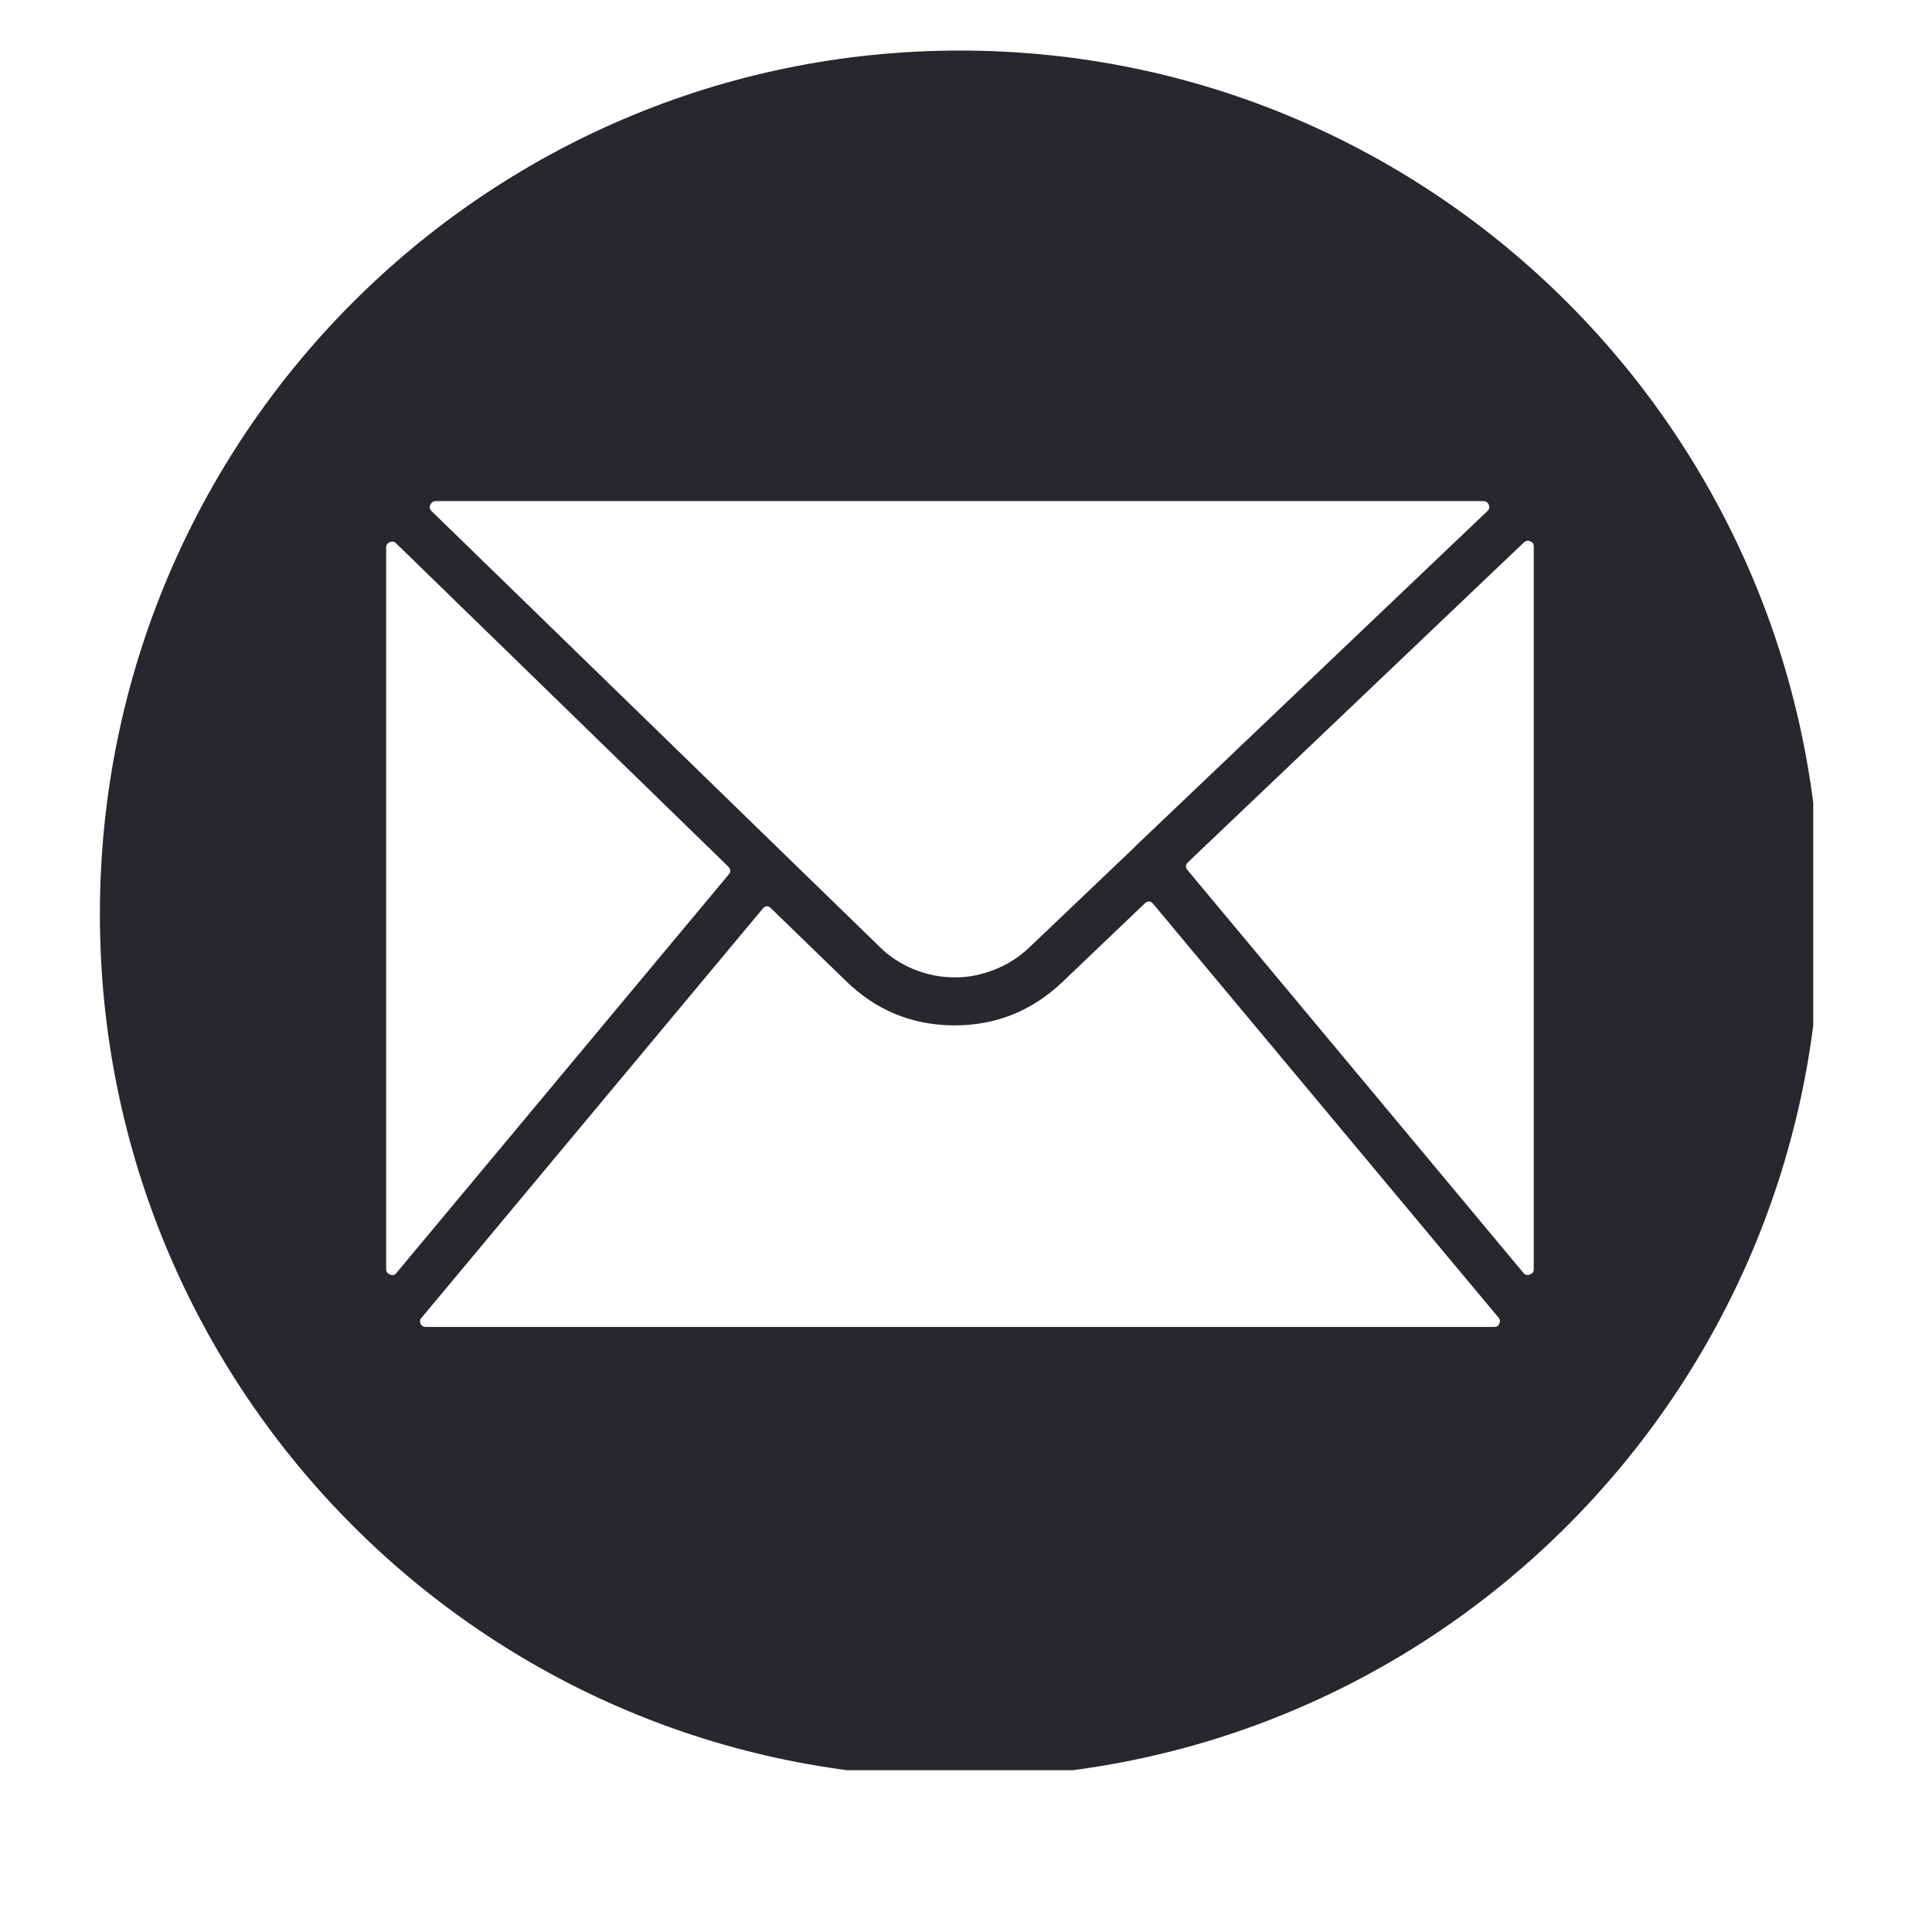 <svg xmlns="http://www.w3.org/2000/svg" xmlns:xlink="http://www.w3.org/1999/xlink" width="40" zoomAndPan="magnify" viewBox="0 0 30 30" height="40" preserveAspectRatio="xMidYMid meet" version="1.0"><defs><clipPath id="e7c513ed08"><path d="M 1.551 0.785 L 28.156 0.785 L 28.156 27.488 L 1.551 27.488 Z M 1.551 0.785 " clip-rule="nonzero"/></clipPath></defs><g clip-path="url(#e7c513ed08)"><path fill="#26282e" d="M 14.906 0.785 C 7.527 0.785 1.551 6.789 1.551 14.195 C 1.551 21.598 7.527 27.602 14.906 27.602 C 22.285 27.602 28.266 21.598 28.266 14.195 C 28.266 6.789 22.285 0.785 14.906 0.785 Z M 6.766 7.781 L 23.031 7.781 C 23.074 7.781 23.102 7.801 23.117 7.836 C 23.133 7.875 23.125 7.91 23.094 7.938 L 17.625 13.145 L 17.617 13.156 L 15.984 14.711 C 15.828 14.859 15.648 14.977 15.445 15.055 C 15.242 15.137 15.031 15.18 14.816 15.176 C 14.598 15.176 14.391 15.133 14.188 15.051 C 13.984 14.965 13.805 14.852 13.652 14.695 L 12.141 13.227 C 12.137 13.227 12.133 13.223 12.133 13.219 L 6.703 7.938 C 6.672 7.906 6.664 7.875 6.684 7.836 C 6.699 7.801 6.727 7.781 6.766 7.781 Z M 5.996 19.707 L 5.996 8.504 C 5.996 8.461 6.016 8.434 6.055 8.418 C 6.09 8.402 6.125 8.41 6.152 8.438 L 11.309 13.457 C 11.348 13.5 11.352 13.539 11.316 13.578 L 6.156 19.766 C 6.133 19.797 6.098 19.809 6.059 19.793 C 6.02 19.777 5.996 19.75 5.996 19.707 Z M 23.199 20.605 L 6.613 20.605 C 6.578 20.605 6.547 20.59 6.531 20.555 C 6.516 20.52 6.52 20.488 6.547 20.461 L 11.844 14.109 C 11.883 14.062 11.93 14.059 11.973 14.105 L 13.133 15.23 C 13.602 15.688 14.16 15.918 14.809 15.922 L 14.824 15.922 C 15.469 15.922 16.027 15.695 16.496 15.25 L 17.777 14.027 C 17.824 13.984 17.867 13.988 17.906 14.035 L 23.27 20.461 C 23.293 20.488 23.297 20.52 23.281 20.555 C 23.266 20.59 23.238 20.605 23.199 20.605 Z M 23.816 19.707 C 23.816 19.75 23.797 19.777 23.758 19.789 C 23.719 19.809 23.684 19.797 23.656 19.766 L 18.441 13.512 C 18.406 13.469 18.406 13.43 18.449 13.387 L 23.664 8.422 C 23.695 8.395 23.727 8.387 23.762 8.406 C 23.797 8.418 23.816 8.445 23.816 8.484 Z M 23.816 19.707 " fill-opacity="1" fill-rule="nonzero"/></g></svg>